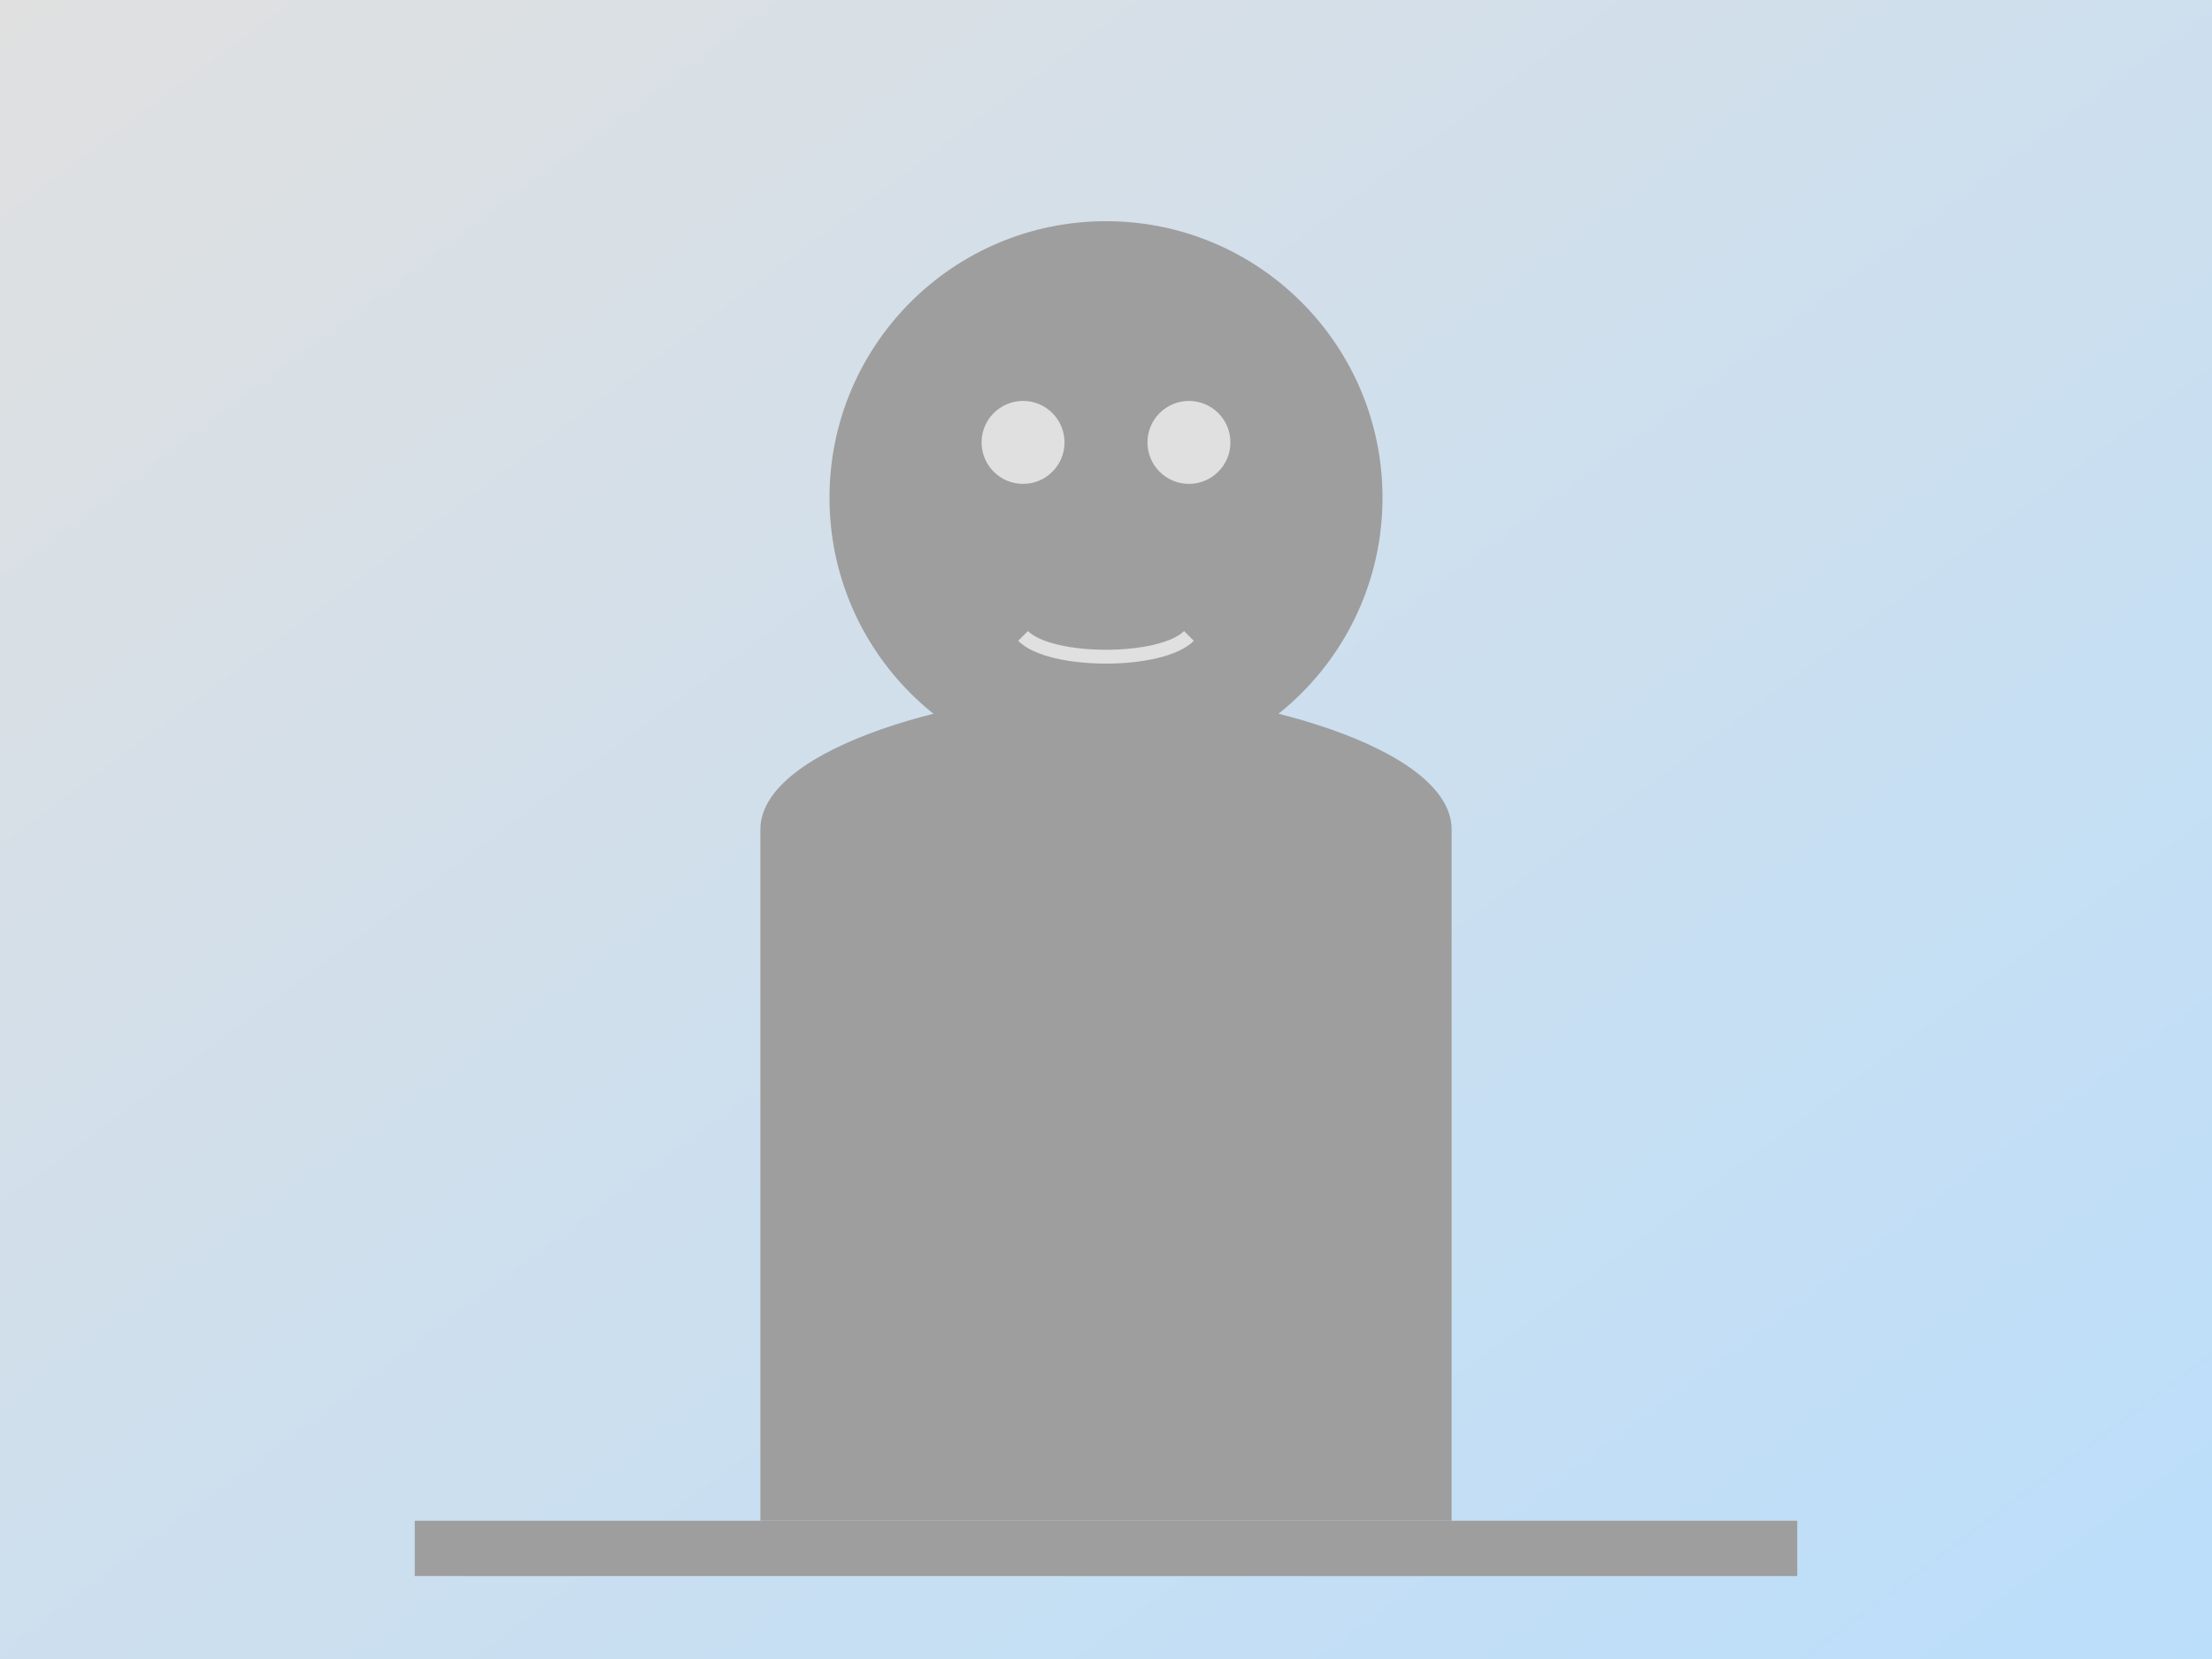 <svg width="800" height="600" xmlns="http://www.w3.org/2000/svg">
  <!-- Background gradient -->
  <defs>
    <linearGradient id="bgGradient" x1="0%" y1="0%" x2="100%" y2="100%">
      <stop offset="0%" stop-color="#e0e0e0" />
      <stop offset="100%" stop-color="#bbdefb" />
    </linearGradient>
  </defs>
  
  <!-- Main background -->
  <rect width="100%" height="100%" fill="url(#bgGradient)" />
  
  <!-- Person silhouette -->
  <g fill="#9e9e9e">
    <!-- Head -->
    <circle cx="400" cy="180" r="100" />
    
    <!-- Body -->
    <path d="M275,300 C275,270 350,250 400,250 C450,250 525,270 525,300 L525,550 L275,550 Z" />
    
    <!-- Suggested features -->
    <circle cx="370" cy="160" r="15" fill="#e0e0e0" />
    <circle cx="430" cy="160" r="15" fill="#e0e0e0" />
    <path d="M370,230 C380,240 420,240 430,230" stroke="#e0e0e0" stroke-width="5" fill="none" />
  </g>
  
  <!-- Decorative element -->
  <rect x="150" y="550" width="500" height="20" fill="#9e9e9e" />
</svg> 